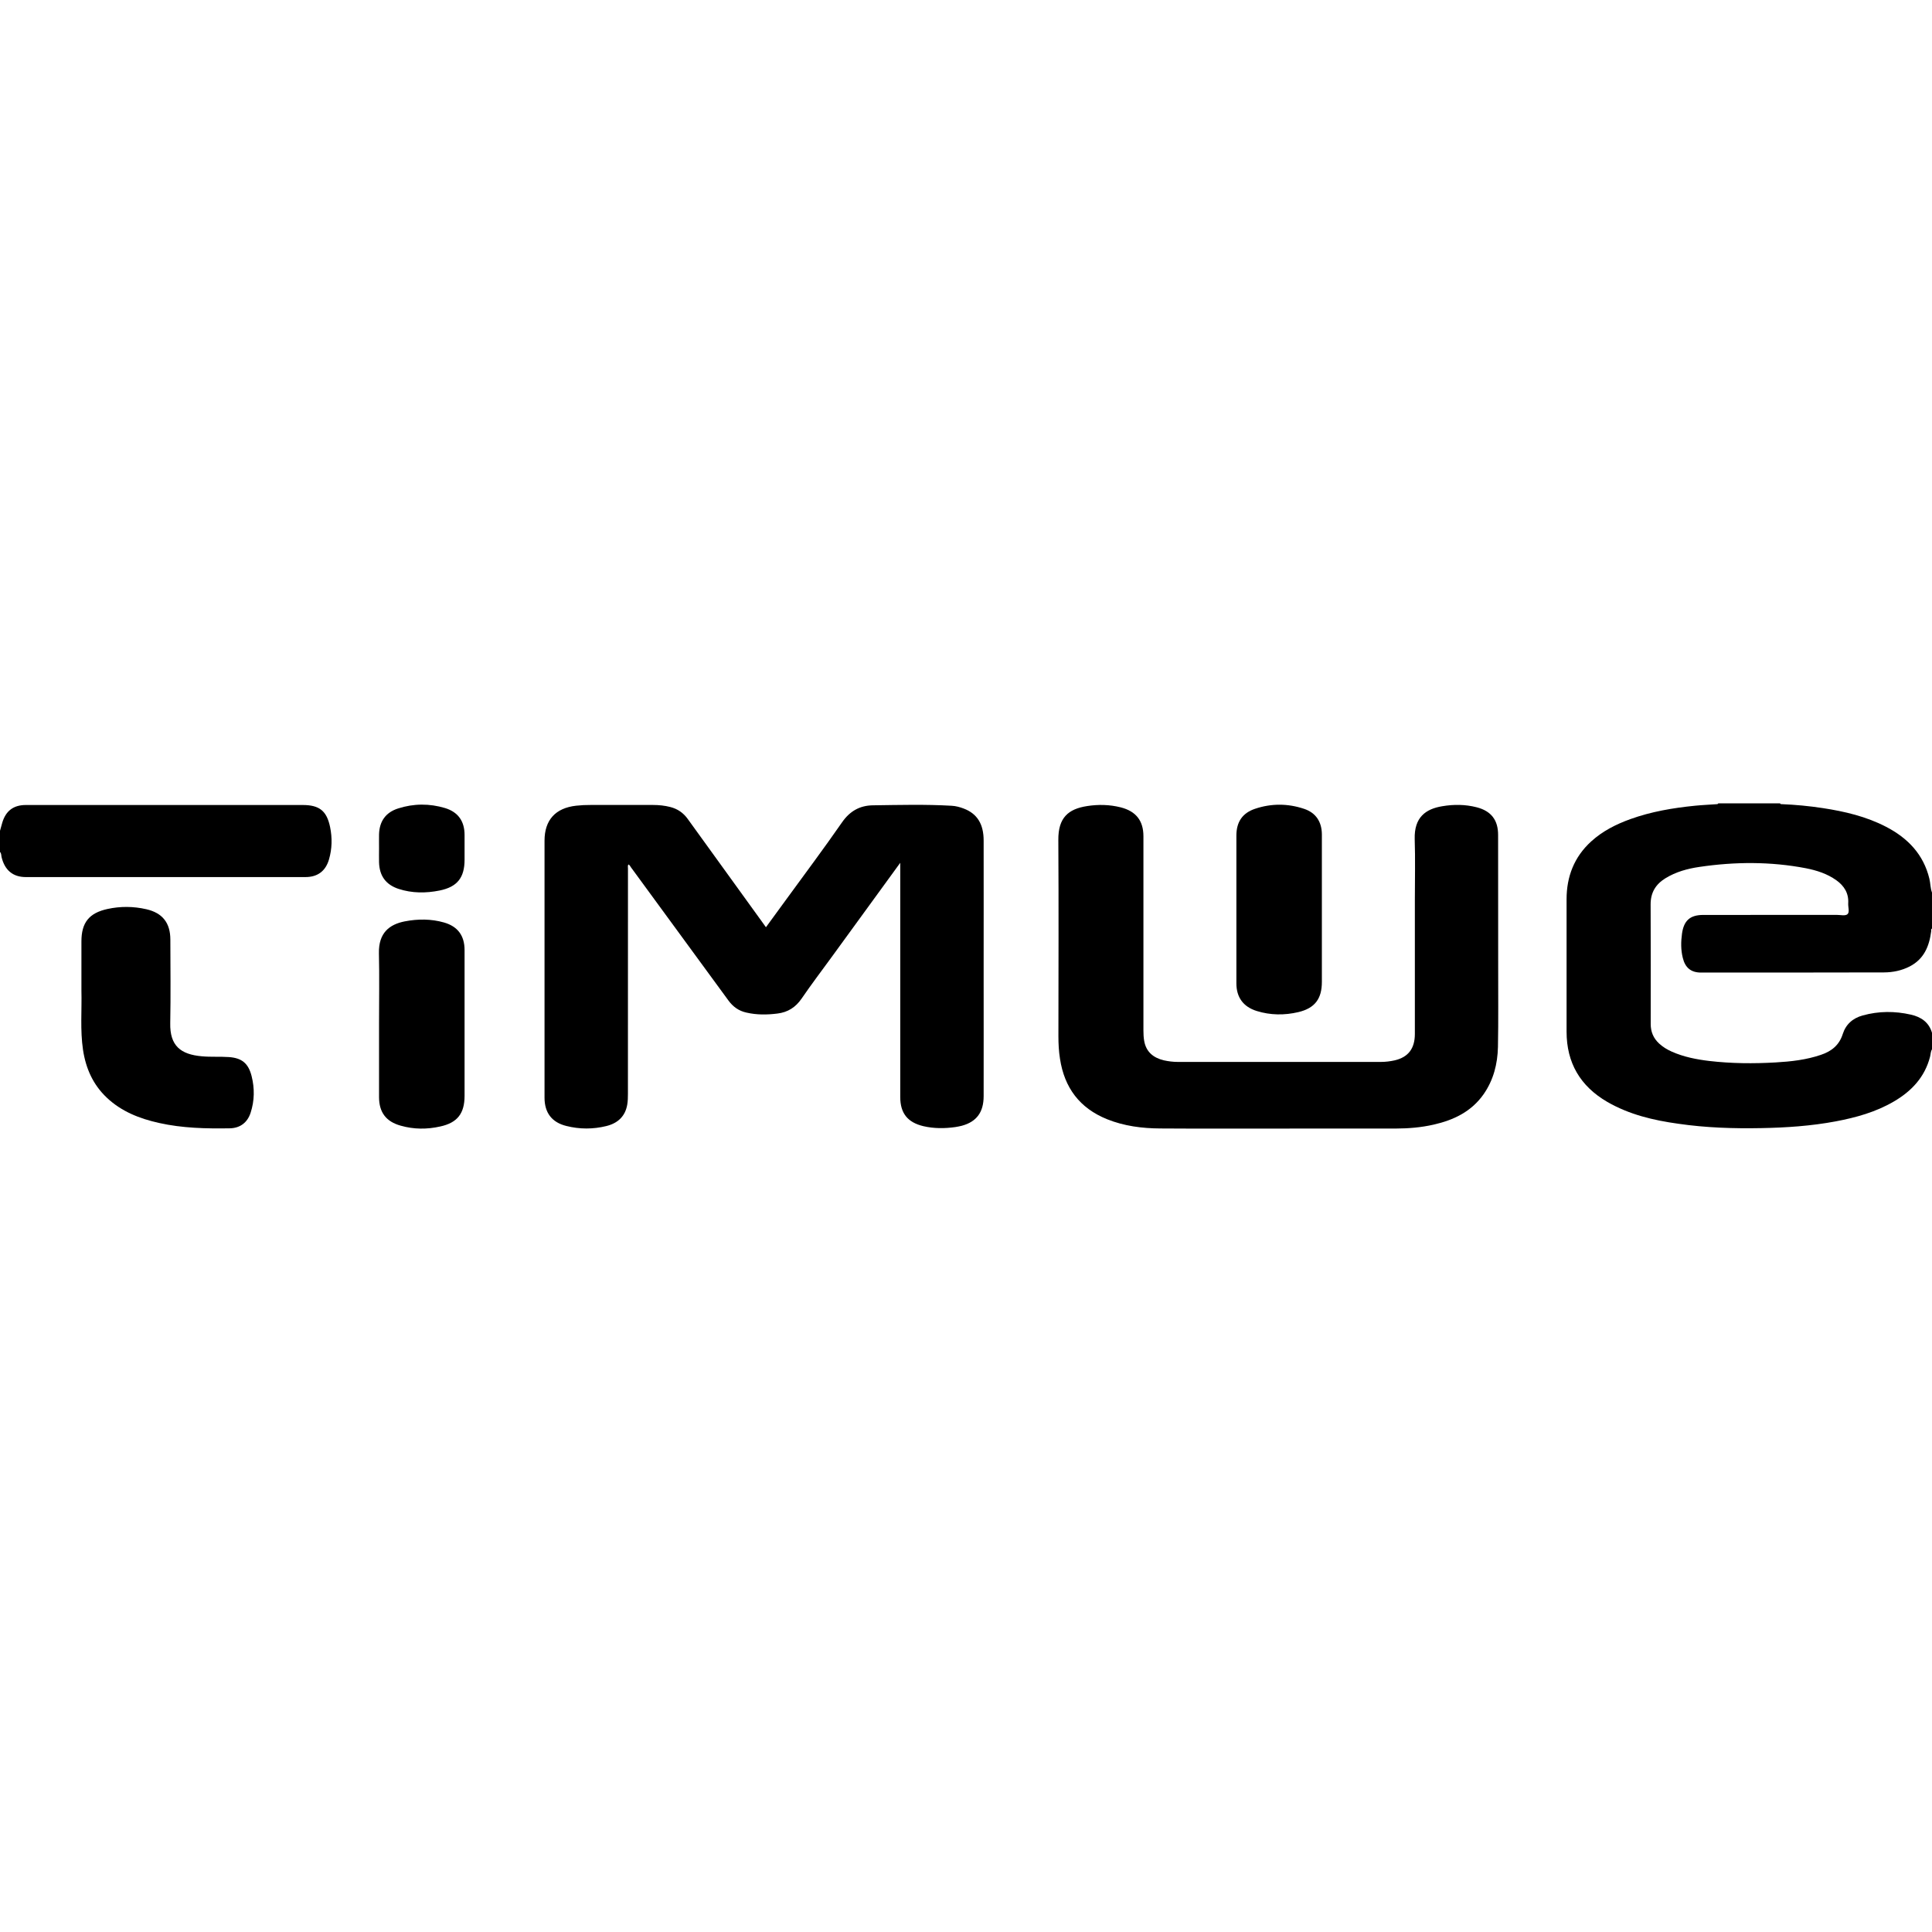 <?xml version="1.0" encoding="iso-8859-1"?>
<!-- Generator: Adobe Illustrator 19.0.0, SVG Export Plug-In . SVG Version: 6.00 Build 0)  -->
<svg version="1.1" id="Capa_1" xmlns="http://www.w3.org/2000/svg" xmlns:xlink="http://www.w3.org/1999/xlink" x="0px" y="0px"
	 viewBox="0 0 49.946 49.946" style="enable-background:new 0 0 49.946 49.946;" xml:space="preserve">
<g>
	<g>
		<path d="M11.478,23.848c-0.334-0.095-0.674-0.094-1.012-0.029c-0.395,0.077-0.682,0.294-0.67,0.826
			c0.014,0.608,0.003,1.218,0.003,1.823c0,0.631,0,1.263,0,1.895c0.001,0.393,0.181,0.633,0.56,0.738
			c0.337,0.096,0.681,0.098,1.021,0.021c0.445-0.096,0.63-0.338,0.63-0.793c0-1.256,0-2.512,0-3.768
			C12.01,24.19,11.835,23.95,11.478,23.848z"/>
	</g>
</g>
<g>
	<g>
		<path d="M8.534,21.383c-0.087-0.423-0.279-0.572-0.71-0.572c-1.802,0-3.604,0-5.407,0c-0.584,0-1.168-0.001-1.751,0
			c-0.319,0.001-0.517,0.152-0.608,0.459C0.037,21.338,0.019,21.409,0,21.478c0,0.183,0,0.365,0,0.547
			c0.037,0.035,0.03,0.086,0.04,0.13c0.081,0.339,0.292,0.519,0.627,0.519c2.41,0,4.819,0,7.229,0c0.316,0,0.523-0.156,0.61-0.459
			C8.585,21.941,8.591,21.661,8.534,21.383z"/>
	</g>
</g>
<g>
	<g>
		<path d="M6.505,27.821c-0.083-0.33-0.251-0.471-0.591-0.494c-0.232-0.016-0.466,0.002-0.697-0.02
			c-0.547-0.048-0.828-0.271-0.816-0.857c0.014-0.72,0.004-1.438,0.003-2.157c0-0.433-0.201-0.692-0.622-0.788
			c-0.333-0.076-0.67-0.079-1.004-0.006c-0.477,0.104-0.673,0.354-0.673,0.838c0,0.388,0,0.776,0,1.166c0,0.033-0.001,0.066,0,0.101
			c0.013,0.514-0.035,1.026,0.041,1.536c0.072,0.478,0.257,0.897,0.611,1.233c0.382,0.363,0.853,0.546,1.356,0.658
			c0.604,0.135,1.217,0.148,1.832,0.138c0.264-0.007,0.451-0.148,0.534-0.403C6.581,28.454,6.584,28.135,6.505,27.821z"/>
	</g>
</g>
<g>
	<g>
		<path d="M33.716,20.911c-0.423-0.143-0.853-0.143-1.271-0.002c-0.328,0.11-0.482,0.343-0.482,0.693c0,1.271,0,2.545,0,3.816
			c-0.001,0.364,0.178,0.61,0.525,0.718c0.355,0.111,0.719,0.113,1.078,0.029c0.426-0.102,0.607-0.344,0.607-0.781
			c0-0.625,0-1.249,0-1.873c0-0.648,0-1.296,0-1.943C34.17,21.245,34.019,21.013,33.716,20.911z"/>
	</g>
</g>
<g>
	<g>
		<path d="M49.878,22.716c-0.151-0.627-0.556-1.049-1.116-1.34c-0.515-0.268-1.07-0.398-1.638-0.485
			c-0.354-0.054-0.709-0.088-1.065-0.102c-0.017,0-0.035,0.002-0.039-0.021c-0.533,0-1.066,0-1.601,0
			c-0.004,0.017-0.016,0.02-0.03,0.021c-0.191,0.014-0.384,0.022-0.574,0.041c-0.568,0.057-1.129,0.152-1.668,0.346
			c-0.369,0.133-0.717,0.309-1.01,0.575c-0.441,0.401-0.638,0.909-0.638,1.497c0,1.142,0,2.283,0,3.423
			c0,0.807,0.354,1.407,1.047,1.812c0.568,0.33,1.197,0.479,1.841,0.568c0.713,0.104,1.43,0.127,2.147,0.113
			c0.646-0.012,1.287-0.055,1.922-0.174c0.524-0.099,1.035-0.24,1.502-0.513c0.459-0.267,0.802-0.631,0.938-1.159
			c0.017-0.063,0.013-0.134,0.05-0.191c0-0.141,0-0.283,0-0.426c-0.078-0.272-0.281-0.41-0.543-0.47
			c-0.416-0.095-0.834-0.095-1.25,0.021c-0.255,0.07-0.435,0.229-0.515,0.482c-0.09,0.283-0.287,0.443-0.561,0.535
			c-0.379,0.13-0.773,0.174-1.172,0.197c-0.572,0.033-1.146,0.029-1.719-0.038c-0.332-0.04-0.658-0.104-0.965-0.24
			c-0.121-0.054-0.232-0.12-0.33-0.211c-0.148-0.137-0.217-0.304-0.217-0.504c0-1.03,0.004-2.06-0.002-3.09
			c-0.002-0.305,0.129-0.521,0.381-0.677c0.271-0.167,0.574-0.25,0.885-0.295c0.918-0.135,1.836-0.14,2.748,0.035
			c0.279,0.055,0.549,0.141,0.785,0.309c0.205,0.146,0.326,0.338,0.309,0.6c-0.006,0.096,0.043,0.226-0.02,0.28
			c-0.056,0.048-0.181,0.017-0.273,0.017c-1.15,0.001-2.303,0.001-3.453,0.001c-0.342,0-0.504,0.145-0.551,0.485
			c-0.029,0.21-0.031,0.418,0.02,0.623c0.062,0.258,0.213,0.382,0.473,0.382c1.578,0,3.153,0,4.729-0.004
			c0.231-0.001,0.457-0.048,0.664-0.154c0.369-0.19,0.506-0.521,0.556-0.908c0.004-0.022-0.013-0.055,0.021-0.071
			c0-0.013,0-0.026,0-0.04c0-0.283,0-0.567,0-0.851c0-0.014,0-0.026,0-0.04C49.903,22.959,49.907,22.834,49.878,22.716z"/>
	</g>
</g>
<g>
	<g>
		<path d="M11.506,20.89c-0.403-0.121-0.812-0.119-1.214,0.01c-0.323,0.103-0.485,0.335-0.493,0.674c-0.002,0.119,0,0.237,0,0.354
			c0,0.122-0.003,0.243,0,0.364c0.01,0.35,0.173,0.578,0.506,0.688c0.348,0.113,0.704,0.113,1.058,0.042
			c0.46-0.093,0.647-0.334,0.647-0.799c0-0.212,0-0.425,0-0.638C12.01,21.232,11.845,20.994,11.506,20.89z"/>
	</g>
</g>
<g>
	<g>
		<path d="M38.729,21.586c0.001-0.384-0.178-0.619-0.553-0.716c-0.295-0.076-0.595-0.078-0.894-0.027
			c-0.42,0.07-0.726,0.281-0.709,0.852c0.017,0.521,0.004,1.04,0.004,1.56c0,1.157,0,2.316,0,3.474c0,0.377-0.17,0.601-0.521,0.683
			c-0.117,0.026-0.237,0.041-0.36,0.041c-1.748,0-3.496,0-5.244,0c-0.123,0-0.244-0.015-0.362-0.041
			c-0.271-0.064-0.462-0.217-0.511-0.506c-0.015-0.086-0.019-0.176-0.019-0.263c0-1.675,0-3.35,0-5.023
			c0-0.403-0.192-0.647-0.586-0.748c-0.289-0.073-0.582-0.079-0.873-0.033c-0.483,0.075-0.746,0.3-0.741,0.875
			c0.01,1.692,0.004,3.383,0.002,5.074c0,0.194,0.01,0.391,0.041,0.584c0.114,0.748,0.508,1.276,1.217,1.562
			c0.44,0.177,0.905,0.237,1.377,0.239c1.024,0.007,2.052,0.003,3.078,0.003c1.006,0,2.012,0.001,3.019-0.001
			c0.323-0.001,0.646-0.028,0.963-0.1c0.521-0.117,0.981-0.336,1.297-0.787c0.256-0.367,0.361-0.783,0.371-1.222
			c0.014-0.694,0.004-1.392,0.006-2.087C38.731,23.848,38.731,22.718,38.729,21.586z"/>
	</g>
</g>
<g>
	<g>
		<path d="M24.912,20.902c-0.098-0.037-0.199-0.065-0.304-0.071c-0.681-0.04-1.363-0.021-2.044-0.012
			c-0.335,0.005-0.594,0.149-0.795,0.439c-0.473,0.682-0.971,1.346-1.459,2.016c-0.168,0.23-0.337,0.463-0.509,0.697
			c-0.038-0.052-0.071-0.098-0.104-0.145c-0.64-0.885-1.281-1.77-1.919-2.656c-0.114-0.158-0.262-0.259-0.449-0.307
			c-0.147-0.038-0.298-0.053-0.45-0.053c-0.537,0-1.073,0-1.61,0c-0.125-0.001-0.249,0.005-0.374,0.019
			c-0.535,0.059-0.818,0.37-0.818,0.905c0,2.214,0,4.428,0,6.643c0,0.389,0.189,0.64,0.566,0.732
			c0.342,0.086,0.688,0.086,1.031,0.002c0.293-0.072,0.49-0.248,0.542-0.558c0.015-0.089,0.017-0.183,0.017-0.271
			c0.001-1.941,0-3.884,0.001-5.826c0-0.035-0.01-0.073,0.01-0.108c0.036,0.012,0.047,0.046,0.066,0.072
			c0.84,1.146,1.682,2.296,2.52,3.443c0.119,0.164,0.269,0.271,0.465,0.314c0.267,0.062,0.535,0.059,0.804,0.025
			c0.266-0.032,0.468-0.16,0.623-0.385c0.25-0.365,0.517-0.718,0.777-1.074c0.585-0.805,1.17-1.609,1.774-2.438
			c0,0.065,0,0.101,0,0.138c0,1.972,0,3.942,0,5.915c0,0.42,0.188,0.658,0.599,0.756c0.272,0.063,0.548,0.062,0.824,0.023
			c0.057-0.008,0.113-0.021,0.169-0.034c0.383-0.104,0.564-0.351,0.564-0.767c0.002-1.059,0-2.113,0-3.171
			c0-1.145,0.002-2.288,0-3.433C25.43,21.303,25.262,21.034,24.912,20.902z"/>
	</g>
</g>
<g>
</g>
<g>
</g>
<g>
</g>
<g>
</g>
<g>
</g>
<g>
</g>
<g>
</g>
<g>
</g>
<g>
</g>
<g>
</g>
<g>
</g>
<g>
</g>
<g>
</g>
<g>
</g>
<g>
</g>
</svg>
